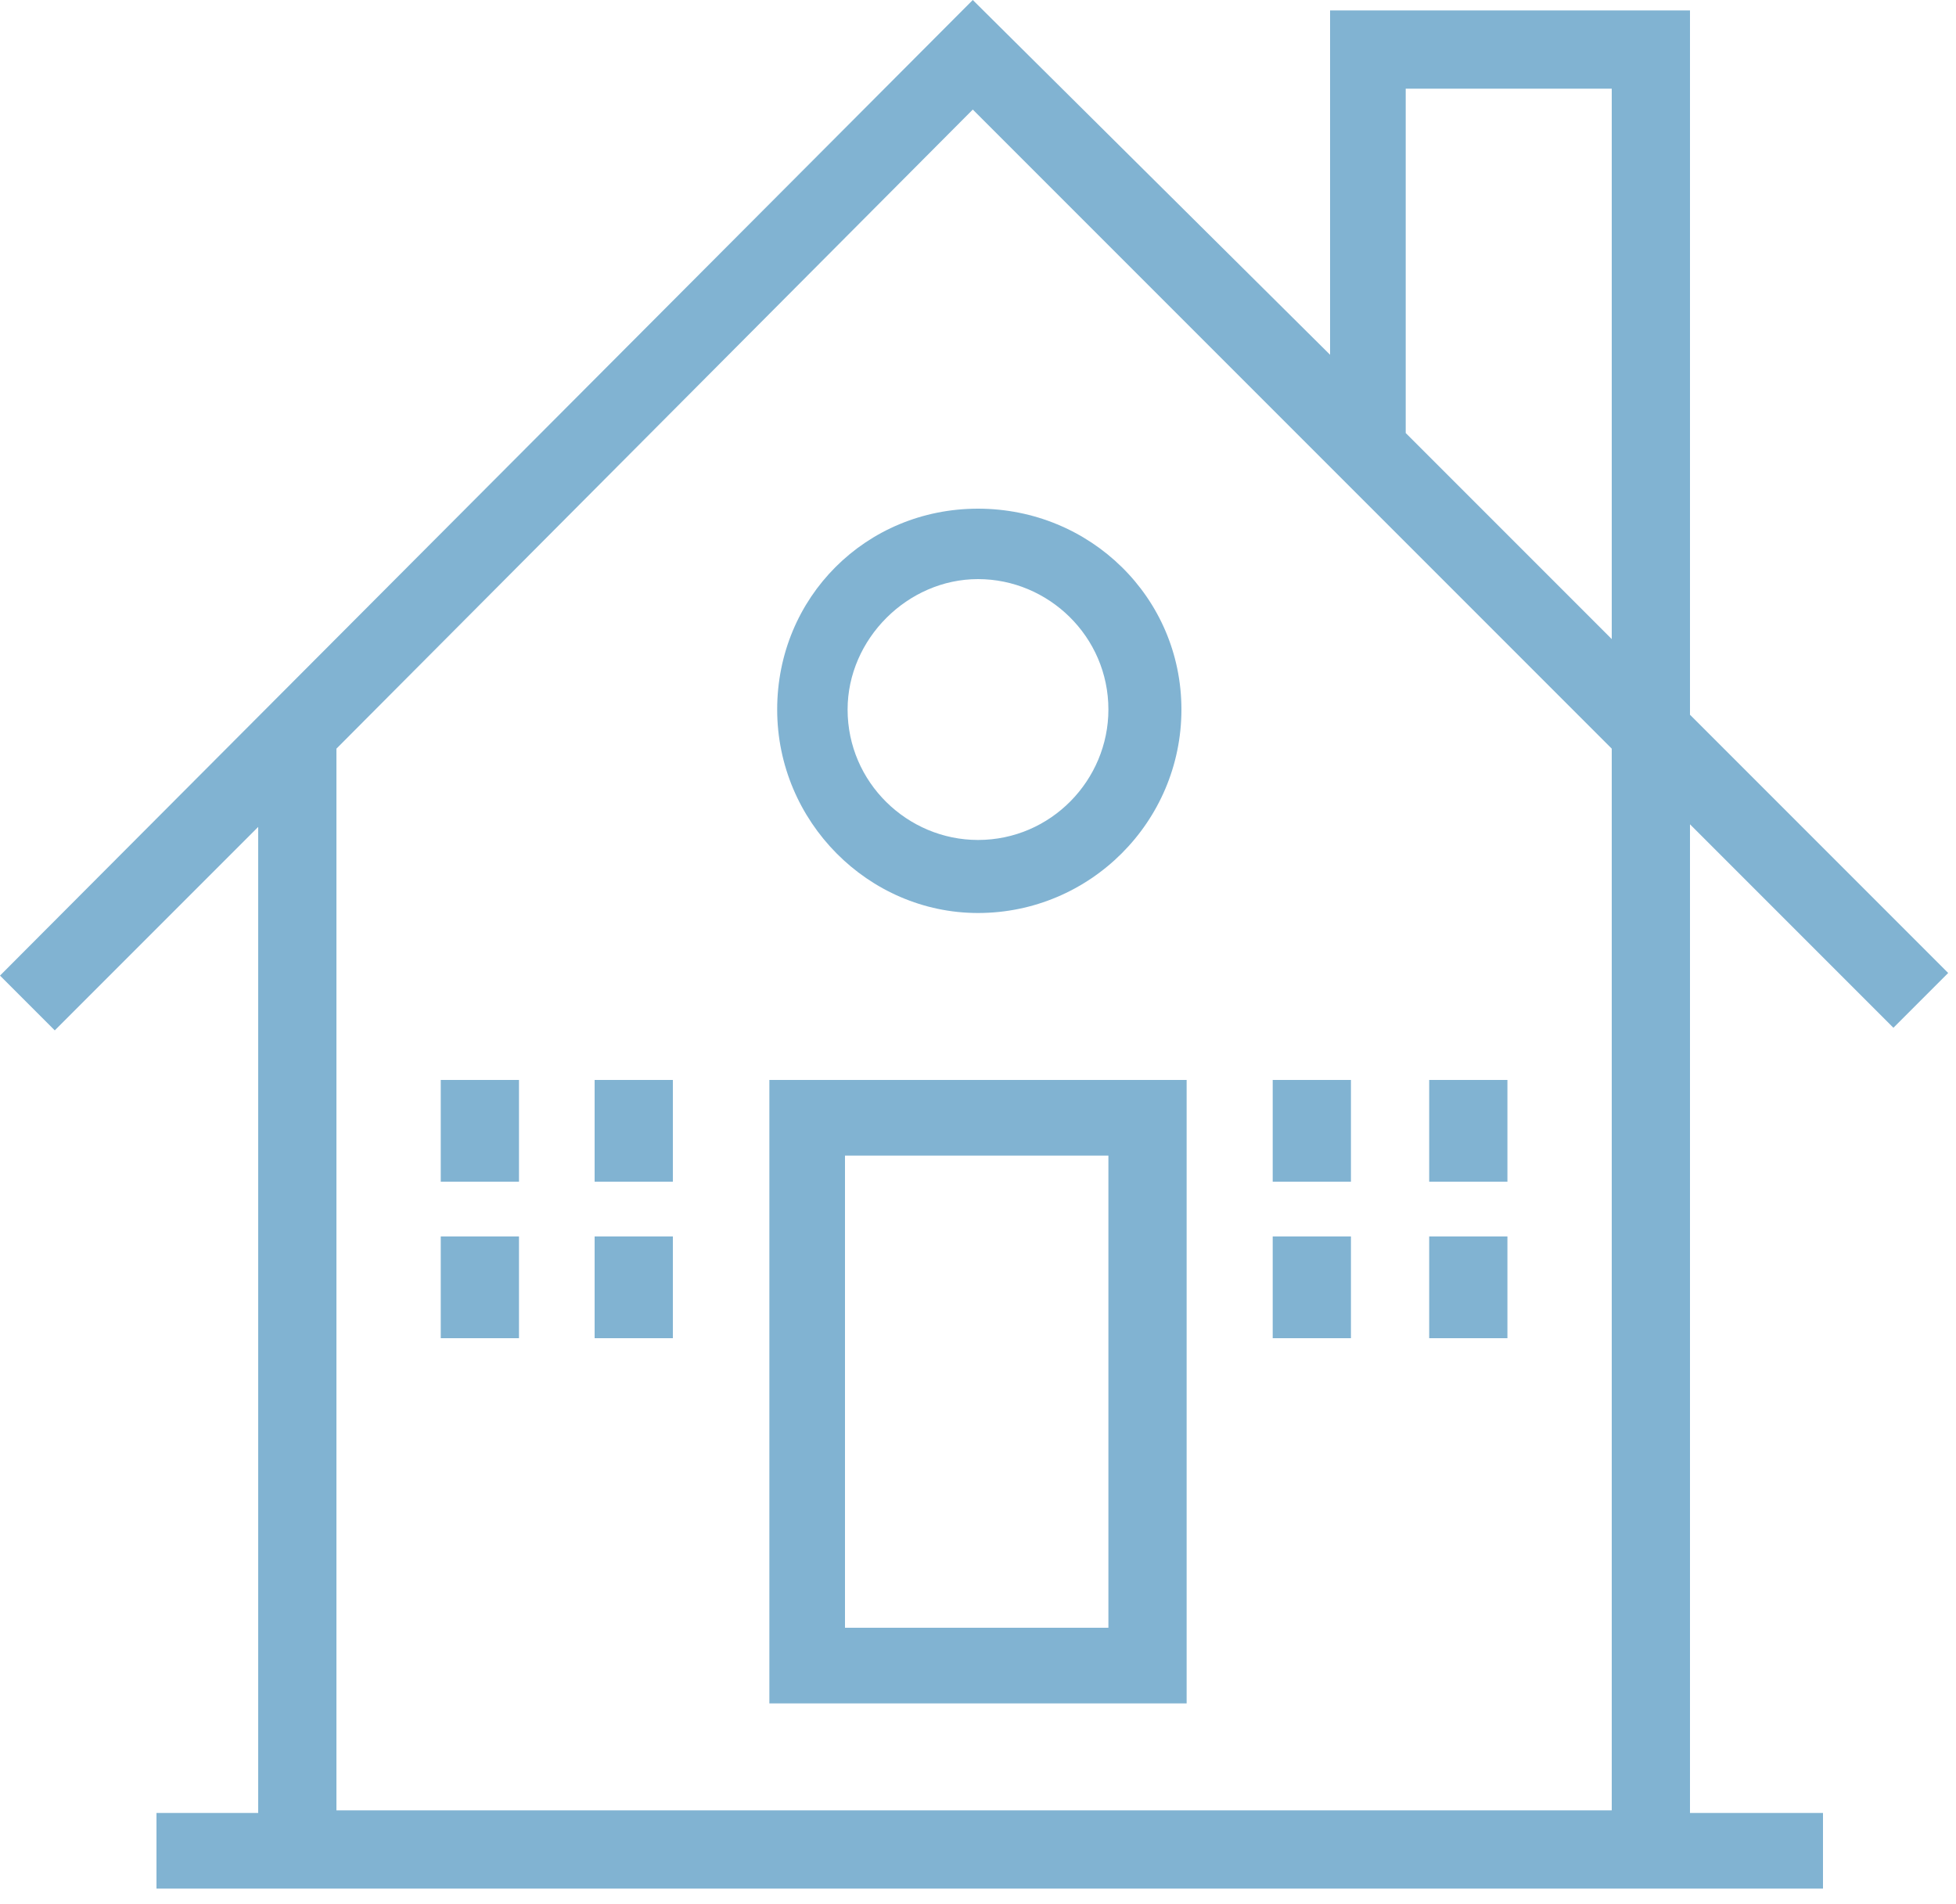 <svg width="75" height="73" fill="none" xmlns="http://www.w3.org/2000/svg"><path d="M29.5 65.3h16V41.4h-16v23.9zm13.1-2.9H32.4V44.3h10.1v18.1h.1z" fill="#81B3D2"/><path d="M72.6 39.4l2.1-2.1-9.9-9.9V.4H51v13.2L37.3 0 0 37.4l2.1 2.1 7.8-7.8v37.8H6v2.9h63.9v-2.9h-5.1V31.6l7.8 7.8zm-18.7-36h7.9v21.1l-7.9-7.9V3.4zm8 66h-49V28.7L37.3 4.2l24.5 24.5v40.7h.1z" fill="#81B3D2"/><path d="M29.8 27.2c0 4.3 3.5 7.8 7.7 7.8 4.3 0 7.8-3.5 7.8-7.8s-3.5-7.7-7.8-7.7-7.7 3.4-7.7 7.7zm7.7-5c2.7 0 5 2.2 5 5 0 2.7-2.2 5-5 5-2.7 0-5-2.2-5-5 0-2.7 2.3-5 5-5zM19.9 41.4h-3v3.9h3v-3.9zM25.8 41.4h-3v3.9h3v-3.9zM19.9 47.4h-3v3.9h3v-3.9zM25.8 47.4h-3v3.9h3v-3.9zM51.8 41.4h-3v3.9h3v-3.9zM57.8 41.4h-3v3.9h3v-3.9zM51.8 47.4h-3v3.9h3v-3.9zM57.8 47.4h-3v3.9h3v-3.9z" fill="#81B3D2"/></svg>